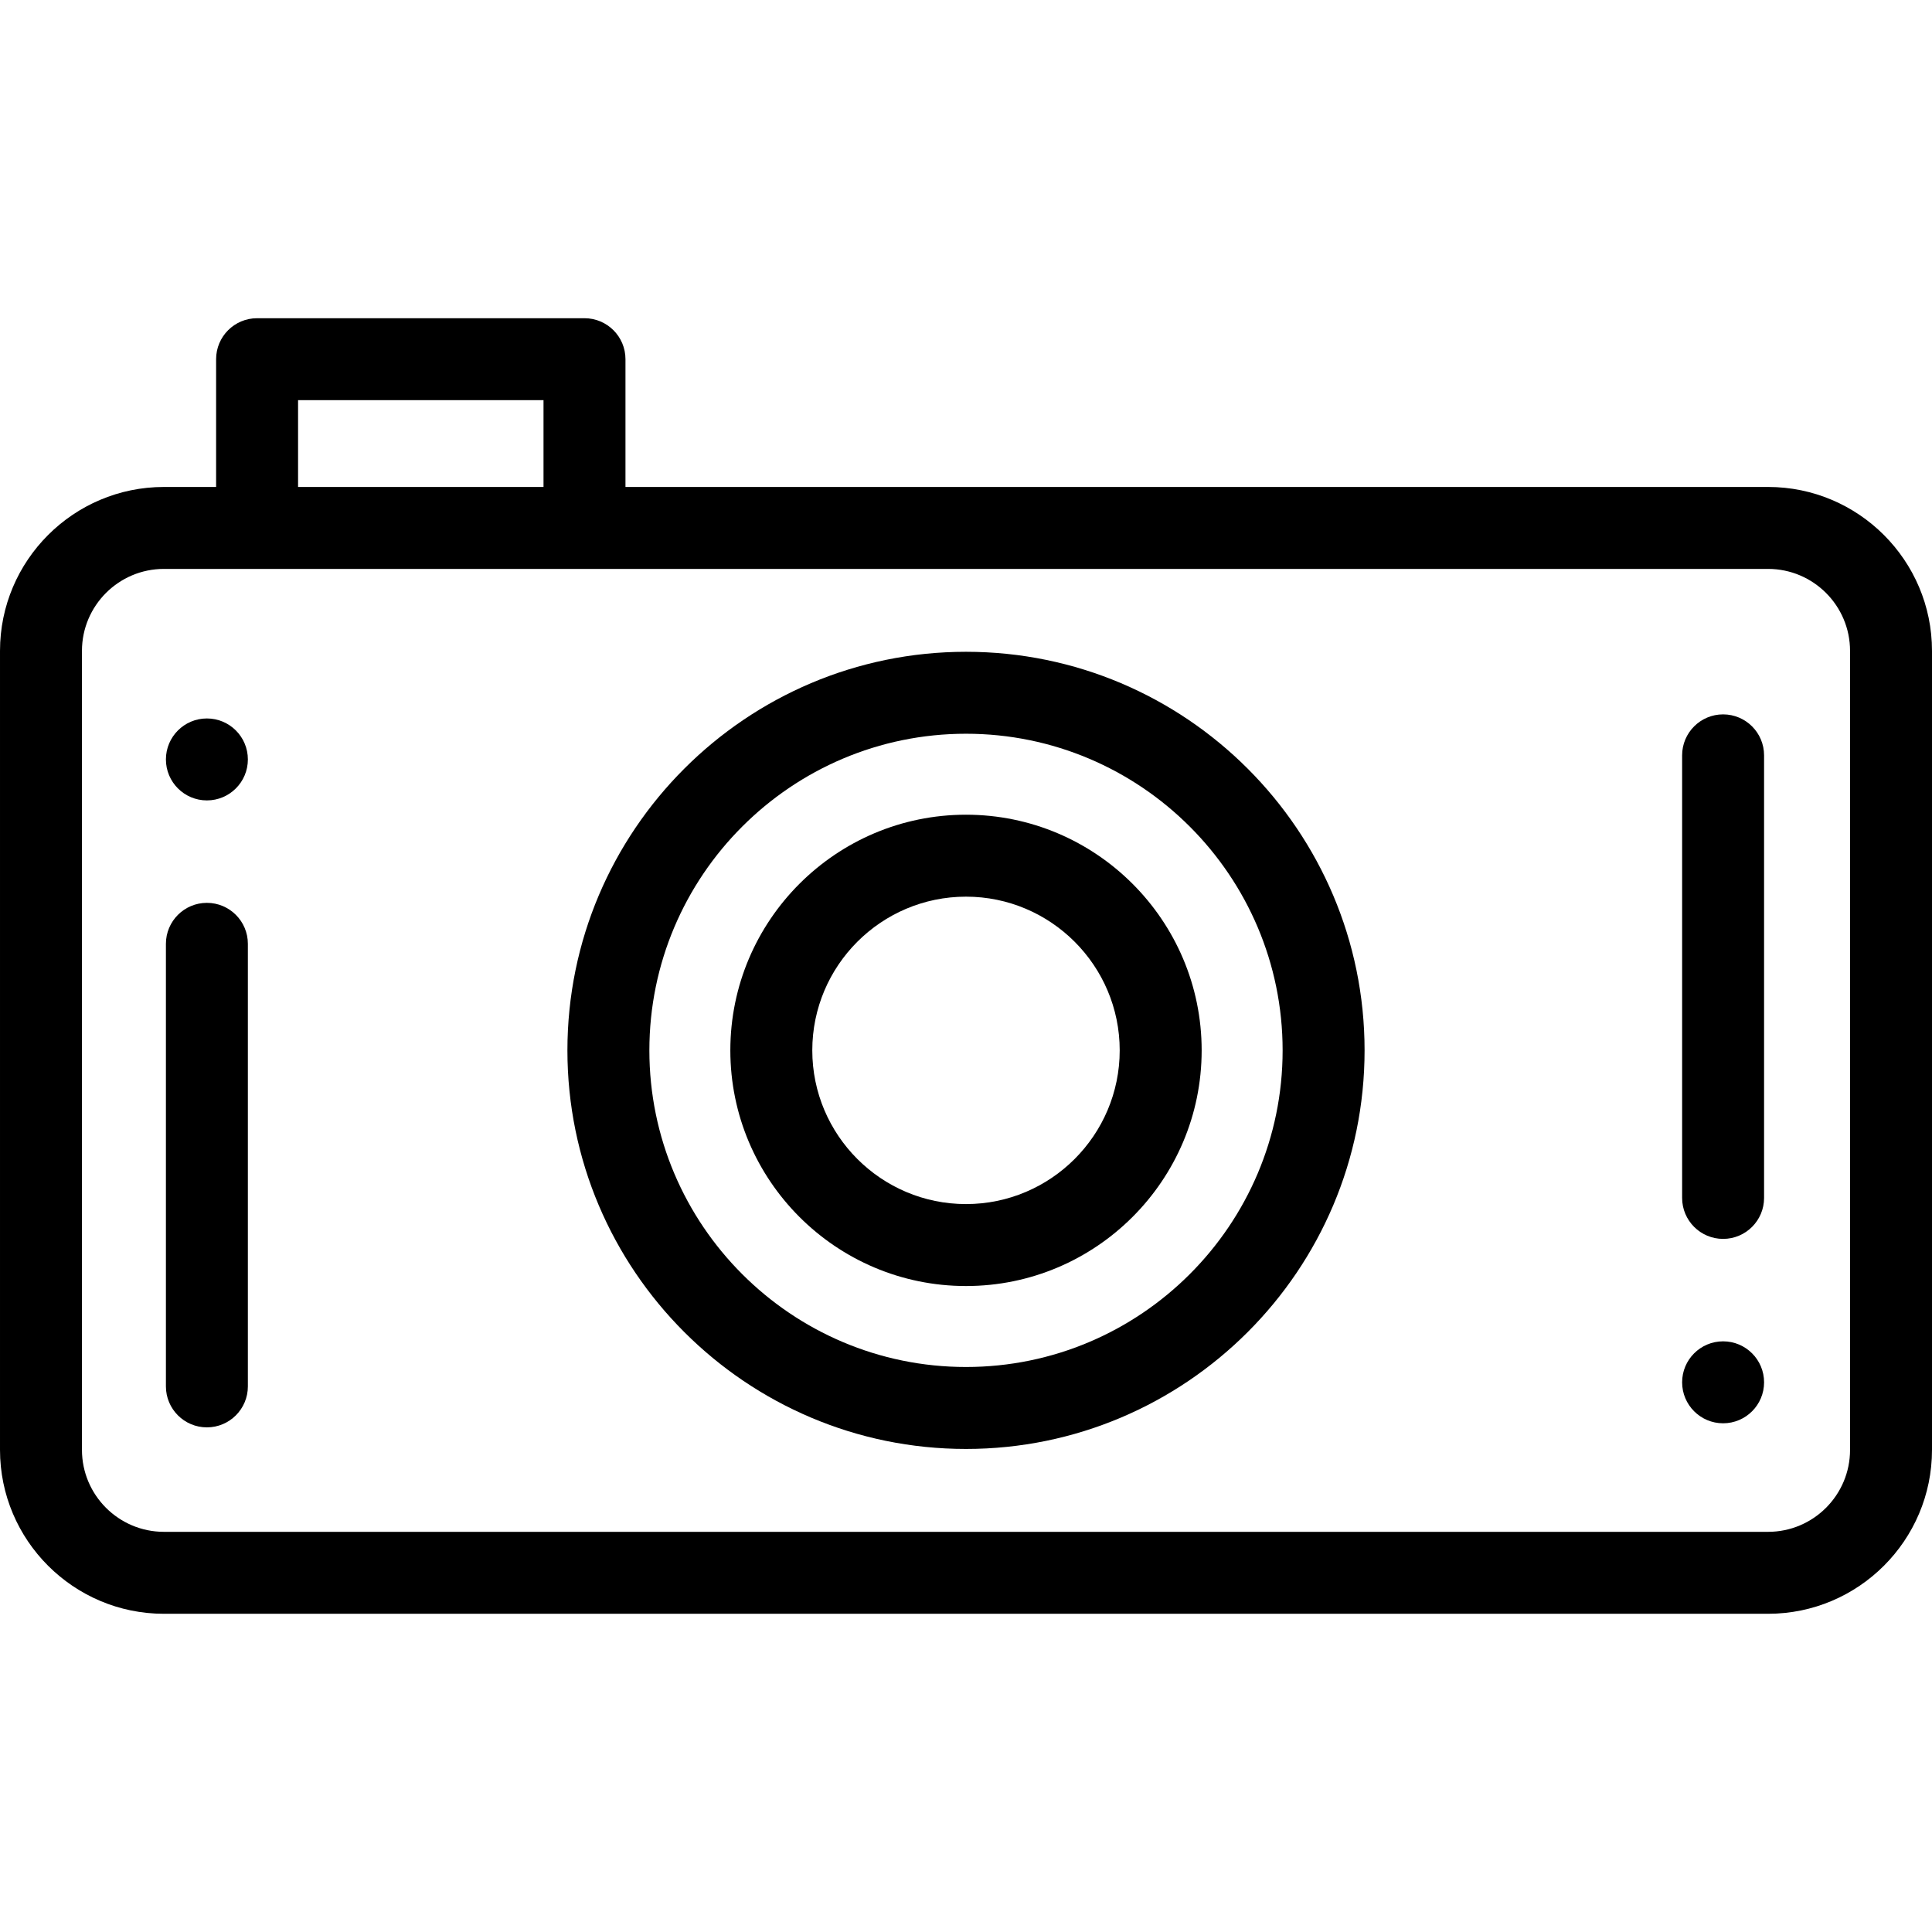 <svg id="Capa_1" enable-background="new 0 0 471.477 471.477" height="512" viewBox="0 0 471.477 471.477" width="512" xmlns="http://www.w3.org/2000/svg"><g><path d="m431.477 118.834h-278.84v-31.178c0-5.522-4.478-10-10-10h-79.899c-5.522 0-10 4.478-10 10v31.179h-12.738c-22.056 0-40 17.944-40 40v194.986c0 22.056 17.944 40 40 40h391.477c22.056 0 40-17.944 40-40v-194.987c0-22.055-17.945-40-40-40zm-358.739-21.178h59.898v21.179h-59.898zm378.739 256.165c0 11.028-8.972 20-20 20h-391.477c-11.028 0-20-8.972-20-20v-194.987c0-11.028 8.972-20 20-20h22.738 79.898 288.84c11.028 0 20 8.972 20 20v194.987z"/><path d="m235.738 159.06c-53.634 0-97.268 43.634-97.268 97.268s43.634 97.268 97.268 97.268 97.268-43.634 97.268-97.268-43.634-97.268-97.268-97.268zm0 174.535c-42.605 0-77.268-34.662-77.268-77.268s34.662-77.268 77.268-77.268 77.268 34.662 77.268 77.268-34.662 77.268-77.268 77.268z"/><path d="m235.738 198.818c-31.711 0-57.51 25.799-57.51 57.51s25.799 57.51 57.51 57.51 57.51-25.799 57.51-57.51-25.799-57.51-57.51-57.51zm0 95.019c-20.683 0-37.51-16.827-37.51-37.51s16.827-37.51 37.51-37.51 37.51 16.827 37.51 37.51-16.827 37.51-37.51 37.51z"/><path d="m50.489 220.328c-5.522 0-10 4.478-10 10v108c0 5.522 4.478 10 10 10s10-4.478 10-10v-108c0-5.523-4.477-10-10-10z"/><circle cx="50.49" cy="185.328" r="10"/><path d="m420.498 302.333c5.522 0 10-4.478 10-10v-108c0-5.522-4.478-10-10-10s-10 4.478-10 10v107.999c0 5.523 4.478 10.001 10 10.001z"/><circle cx="420.499" cy="337.333" r="10"/></g></svg>
